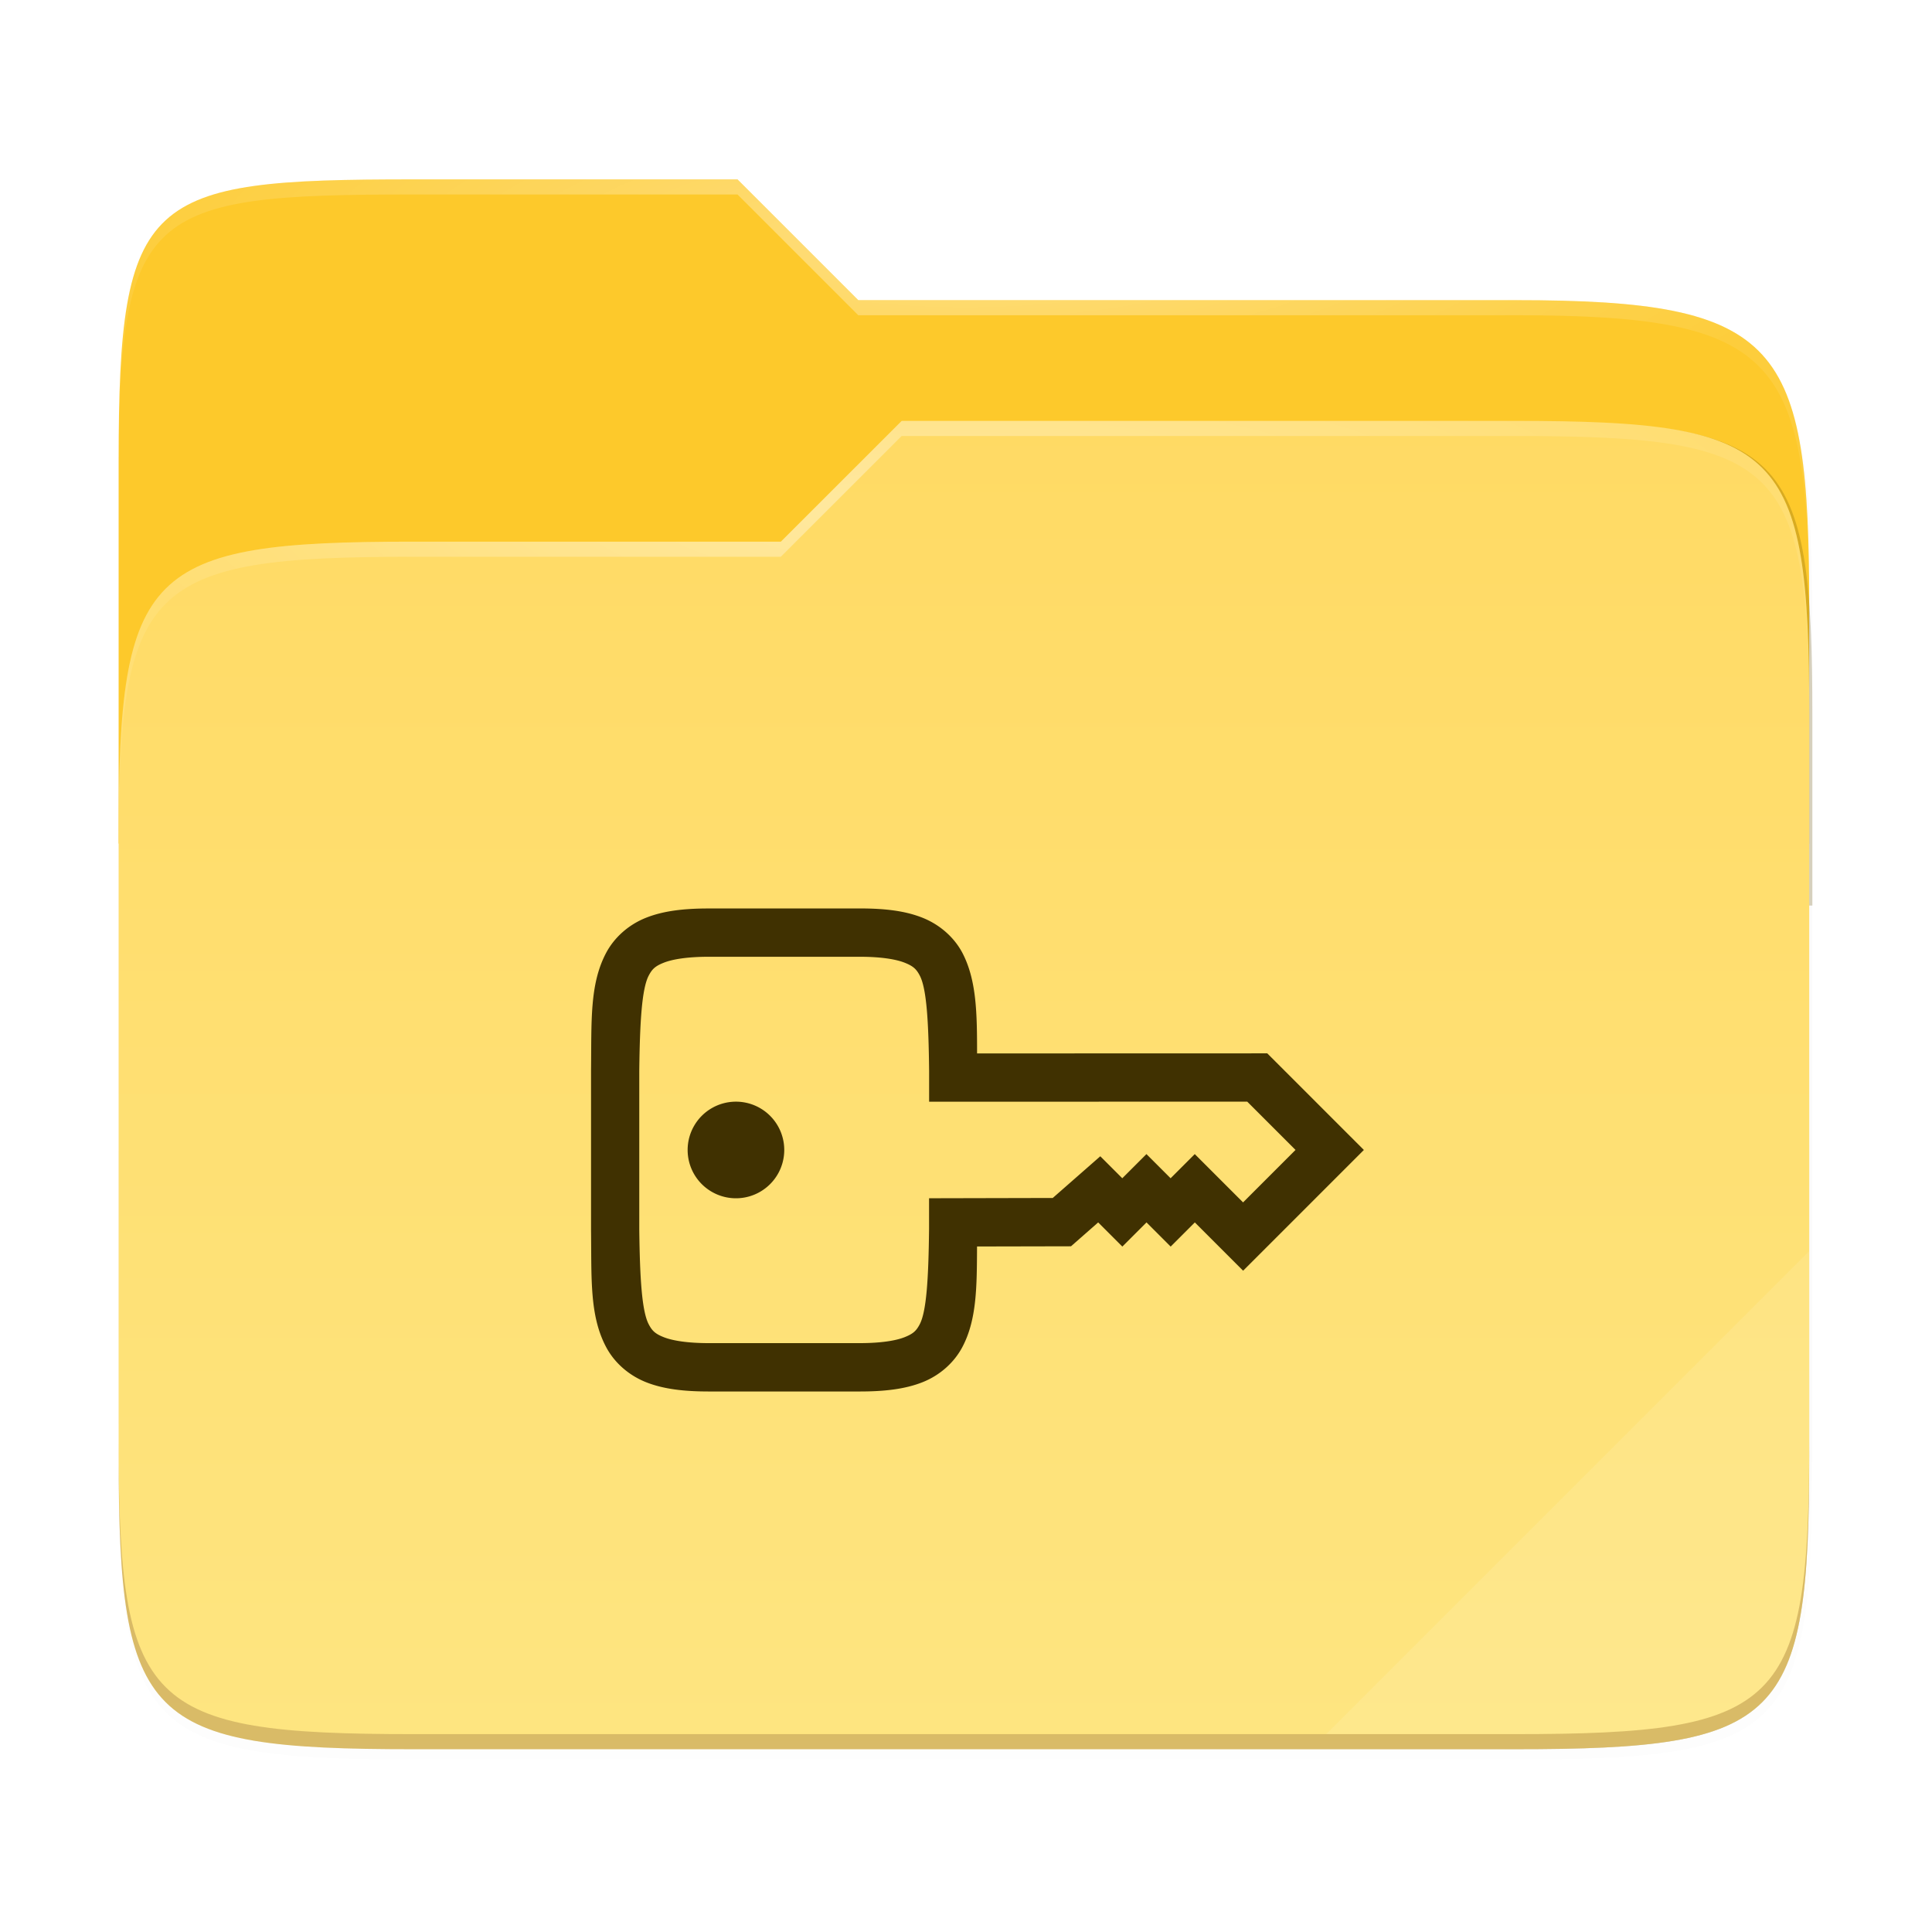 <?xml version="1.0" encoding="UTF-8" standalone="no"?>
<svg
   xmlns:dc="http://purl.org/dc/elements/1.1/"
   xmlns:cc="http://creativecommons.org/ns#"
   xmlns:rdf="http://www.w3.org/1999/02/22-rdf-syntax-ns#"
   xmlns:svg="http://www.w3.org/2000/svg"
   xmlns="http://www.w3.org/2000/svg"
   xmlns:xlink="http://www.w3.org/1999/xlink"
   xmlns:sodipodi="http://sodipodi.sourceforge.net/DTD/sodipodi-0.dtd"
   xmlns:inkscape="http://www.inkscape.org/namespaces/inkscape"
   inkscape:version="1.0alpha (0d6517f328, 2019-04-02, custom)"
   sodipodi:docname="folder-orange-private.svg"
   id="svg61"
   viewBox="0 0 67.73 67.73"
   version="1.1"
   height="256"
   width="256">
  <sodipodi:namedview
     inkscape:current-layer="g59"
     inkscape:window-maximized="1"
     inkscape:window-y="32"
     inkscape:window-x="0"
     inkscape:cy="128"
     inkscape:cx="101.19575"
     inkscape:zoom="2.5742188"
     showgrid="false"
     id="namedview63"
     inkscape:window-height="816"
     inkscape:window-width="1600"
     inkscape:pageshadow="2"
     inkscape:pageopacity="0"
     guidetolerance="10"
     gridtolerance="10"
     objecttolerance="10"
     borderopacity="1"
     inkscape:document-rotation="0"
     bordercolor="#666666"
     pagecolor="#ffffff" />
  <defs
     id="defs35">
    <filter
       style="color-interpolation-filters:sRGB"
       y="-.01"
       x="-.01"
       height="1.025"
       width="1.023"
       id="filter1344">
      <feGaussianBlur
         id="feGaussianBlur2"
         stdDeviation="1.06" />
    </filter>
    <filter
       style="color-interpolation-filters:sRGB"
       y="-.01"
       x="-.01"
       height="1.025"
       width="1.023"
       id="filter959">
      <feGaussianBlur
         id="feGaussianBlur5"
         stdDeviation="1.06" />
    </filter>
    <linearGradient
       gradientUnits="userSpaceOnUse"
       gradientTransform="matrix(0.265,0,0,0.265,-6.424,221.798)"
       y2="52"
       y1="252"
       x2="48"
       x1="264"
       id="linearGradient1057">
      <stop
         id="stop8"
         offset="0"
         style="stop-color:#000000" />
      <stop
         id="stop10"
         offset=".159"
         style="stop-color:#000000;stop-opacity:.433" />
      <stop
         id="stop12"
         offset=".194"
         style="stop-color:#000000;stop-opacity:.1" />
      <stop
         id="stop14"
         offset="1"
         style="stop-color:#000000;stop-opacity:0" />
    </linearGradient>
    <clipPath
       id="clipPath977">
      <path
         id="path17"
         style="fill:#f6531e"
         d="M 78.994,52 C 43.626,52 40,53.999 40,89.297 V 140 H 264 V 108.922 C 264,73.624 260.374,68 225.006,68 H 138 L 122,52 Z" />
    </clipPath>
    <filter
       style="color-interpolation-filters:sRGB"
       y="-.07"
       x="-.05"
       height="1.136"
       width="1.107"
       id="filter989">
      <feGaussianBlur
         id="feGaussianBlur20"
         stdDeviation="5" />
    </filter>
    <linearGradient
       gradientUnits="userSpaceOnUse"
       gradientTransform="matrix(0.12,0,0,0.12,3.101,233.762)"
       y2="478"
       y1="86"
       x2="224"
       x1="224"
       id="linearGradient4226">
      <stop
         id="stop23"
         offset="0"
         style="stop-color:		#FFDA64" />
      <stop
         id="stop25"
         offset="1"
         style="stop-color:#FEE581" />
    </linearGradient>
    <radialGradient
       xlink:href="#linearGradient1361"
       gradientUnits="userSpaceOnUse"
       gradientTransform="matrix(0.265,0,0,0.07,-6.424,237.682)"
       r="112"
       cy="-.126"
       cx="152"
       id="radialGradient1371" />
    <linearGradient
       id="linearGradient1361">
      <stop
         id="stop29"
         offset="0"
         style="stop-color:#ffffff" />
      <stop
         id="stop31"
         offset="1"
         style="stop-color:#ffffff;stop-opacity:.204" />
    </linearGradient>
    <radialGradient
       xlink:href="#linearGradient1361"
       gradientUnits="userSpaceOnUse"
       gradientTransform="matrix(0.265,0,0,0.067,-6.424,244.53)"
       r="112"
       cy="39.684"
       cx="148"
       id="radialGradient1363" />
  </defs>
  <g
     id="g59"
     transform="translate(0,-229.267)">
    <path
       inkscape:connector-curvature="0"
       id="path37"
       transform="matrix(0.265,0,0,0.265,0.794,232.056)"
       d="M 51.714,15.229 C 16.346,15.229 12.72,17.228 12.72,52.526 V 176.307 c 0,35.298 3.626,38.922 38.994,38.922 H 197.726 c 35.369,0 38.994,-3.624 38.994,-38.922 V 72.151 c 0,-35.298 -3.626,-40.922 -38.994,-40.922 H 110.72 l -16,-16 z"
       style="opacity:0.1;filter:url(#filter1344)" />
    <path
       inkscape:connector-curvature="0"
       id="path39"
       transform="matrix(0.265,0,0,0.265,0.794,232.056)"
       d="M 51.714,14.229 C 16.346,14.229 12.72,16.228 12.72,51.526 V 183.307 c 0,35.298 3.626,38.922 38.994,38.922 H 197.726 c 35.369,0 38.994,-3.624 38.994,-38.922 V 71.151 c 0,-35.298 -3.626,-40.922 -38.994,-40.922 H 110.72 l -16,-16 z"
       style="opacity:0.1;filter:url(#filter959)" />
    <path
       inkscape:connector-curvature="0"
       id="path41"
       d="m 14.476,235.556 c -9.358,0 -10.317,0.529 -10.317,9.868 v 34.867 c 0,9.339 0.959,10.298 10.317,10.298 h 38.632 c 9.358,0 10.317,-0.959 10.317,-10.298 V 250.617 c 0,-9.339 -0.959,-10.827 -10.317,-10.827 h -23.02 l -4.233,-4.233 z"
       style="opacity:0.4;fill:url(#linearGradient1057);filter:url(#filter1067)" />
    <path
       inkscape:connector-curvature="0"
       id="path43"
       d="m 14.476,235.556 c -9.358,0 -10.317,0.529 -10.317,9.868 v 13.415 h 59.267 v -8.223 c 0,-9.339 -0.959,-10.827 -10.317,-10.827 H 30.088 l -4.233,-4.233 z"
       style="fill:#FDC92B" />
    <path
       inkscape:connector-curvature="0"
       id="path45"
       transform="matrix(0.265,0,0,0.265,-6.424,223.914)"
       clip-path="url(#clipPath977)"
       d="M 78.994,92 C 43.625,92 40,95.625 40,130.923 v 82.155 C 40,248.375 43.625,252 78.994,252 H 225.006 C 260.375,252 264,248.375 264,213.077 V 114.923 C 264,79.625 260.375,76 225.006,76 H 143.75 l -16.008,16 z"
       style="opacity:0.5;fill:#664F02;filter:url(#filter989)" />
    <path
       inkscape:connector-curvature="0"
       id="path47"
       d="m 14.476,248.256 c -9.358,0 -10.317,0.959 -10.317,10.298 v 21.737 c 0,9.339 0.959,10.298 10.317,10.298 H 53.109 c 9.358,0 10.317,-0.959 10.317,-10.298 v -25.97 c 0,-9.339 -0.959,-10.298 -10.317,-10.298 H 31.61 l -4.235,4.233 z"
       style="fill:url(#linearGradient4226)" />
    <path
       inkscape:connector-curvature="0"
       id="path49"
       d="m 14.476,235.556 c -9.358,0 -10.317,0.529 -10.317,9.868 v 0.529 c 0,-9.339 0.959,-9.868 10.317,-9.868 h 11.379 l 4.233,4.233 h 23.02 c 9.358,0 10.317,1.488 10.317,10.827 v -0.529 c 0,-9.339 -0.959,-10.827 -10.317,-10.827 H 30.088 l -4.233,-4.233 z"
       style="opacity:0.4;fill:url(#radialGradient1371)" />
    <path
       inkscape:connector-curvature="0"
       id="path51"
       d="m 31.61,244.023 -4.235,4.233 H 14.476 c -9.358,0 -10.317,0.959 -10.317,10.298 v 0.529 c 0,-9.339 0.959,-10.298 10.317,-10.298 H 27.374 l 4.235,-4.233 h 21.499 c 9.358,0 10.317,0.959 10.317,10.298 v -0.529 c 0,-9.339 -0.959,-10.298 -10.317,-10.298 z"
       style="opacity:0.4;fill:url(#radialGradient1363)" />
    <path
       inkscape:connector-curvature="0"
       id="path53"
       d="M 63.426,273.127 46.493,290.06 h 6.616 c 9.358,0 10.317,-0.959 10.317,-10.298 z"
       style="opacity:0.1;fill:#ffffff" />
    <path
       inkscape:connector-curvature="0"
       id="path55"
       d="m 4.159,279.762 v 0.529 c 0,9.339 0.959,10.298 10.317,10.298 h 38.632 c 9.358,0 10.317,-0.959 10.317,-10.298 v -0.529 c 0,9.339 -0.959,10.298 -10.317,10.298 h -38.632 c -9.358,0 -10.317,-0.959 -10.317,-10.298 z"
       style="opacity:0.2;fill:#491706" />
    <path
       inkscape:connector-curvature="0"
       id="path35"
       d="m 24.861,261.115 c -0.881,0 -1.593,0.081 -2.209,0.324 -0.616,0.243 -1.121,0.695 -1.409,1.244 -0.575,1.097 -0.503,2.375 -0.523,4.117 v 5.563 c 0.02,1.742 -0.053,3.021 0.523,4.117 0.287,0.549 0.793,1 1.409,1.244 0.616,0.243 1.328,0.324 2.209,0.324 h 5.268 c 0.881,0 1.593,-0.081 2.209,-0.324 0.616,-0.243 1.118,-0.695 1.405,-1.244 0.5,-0.953 0.503,-2.102 0.509,-3.515 l 3.294,-0.007 0.953,-0.837 0.847,0.847 0.847,-0.847 0.847,0.847 0.847,-0.847 1.693,1.693 4.233,-4.233 -3.387,-3.387 -10.173,0.003 c 0,-1.413 -0.017,-2.562 -0.509,-3.515 -0.287,-0.549 -0.793,-1 -1.409,-1.244 -0.616,-0.244 -1.325,-0.324 -2.206,-0.324 z m 0,1.693 h 5.268 c 0.765,0 1.28,0.088 1.584,0.208 0.304,0.12 0.413,0.226 0.532,0.453 0.238,0.454 0.308,1.599 0.327,3.35 v 1.071 l 11.152,-0.003 1.693,1.693 -1.839,1.839 -1.693,-1.693 -0.847,0.847 -0.847,-0.847 -0.847,0.847 -0.771,-0.771 -1.667,1.462 -4.336,0.01 v 1.068 c -0.019,1.751 -0.09,2.896 -0.327,3.35 -0.119,0.227 -0.228,0.333 -0.532,0.453 -0.304,0.12 -0.819,0.208 -1.584,0.208 h -5.268 c -0.765,0 -1.284,-0.088 -1.588,-0.208 -0.304,-0.12 -0.41,-0.226 -0.529,-0.453 -0.238,-0.453 -0.311,-1.598 -0.331,-3.34 v -5.543 c 0.02,-1.742 0.093,-2.887 0.331,-3.34 0.119,-0.227 0.225,-0.333 0.529,-0.453 0.304,-0.12 0.822,-0.208 1.588,-0.208 z m 0.939,5.08 a 1.693,1.693 0 1 0 0,3.387 1.693,1.693 0 0 0 0,-3.387 z"
       style="opacity:1;isolation:isolate;fill:#403101;stroke-width:0.226;stop-opacity:1;fill-opacity:1" />
  </g>
</svg>

